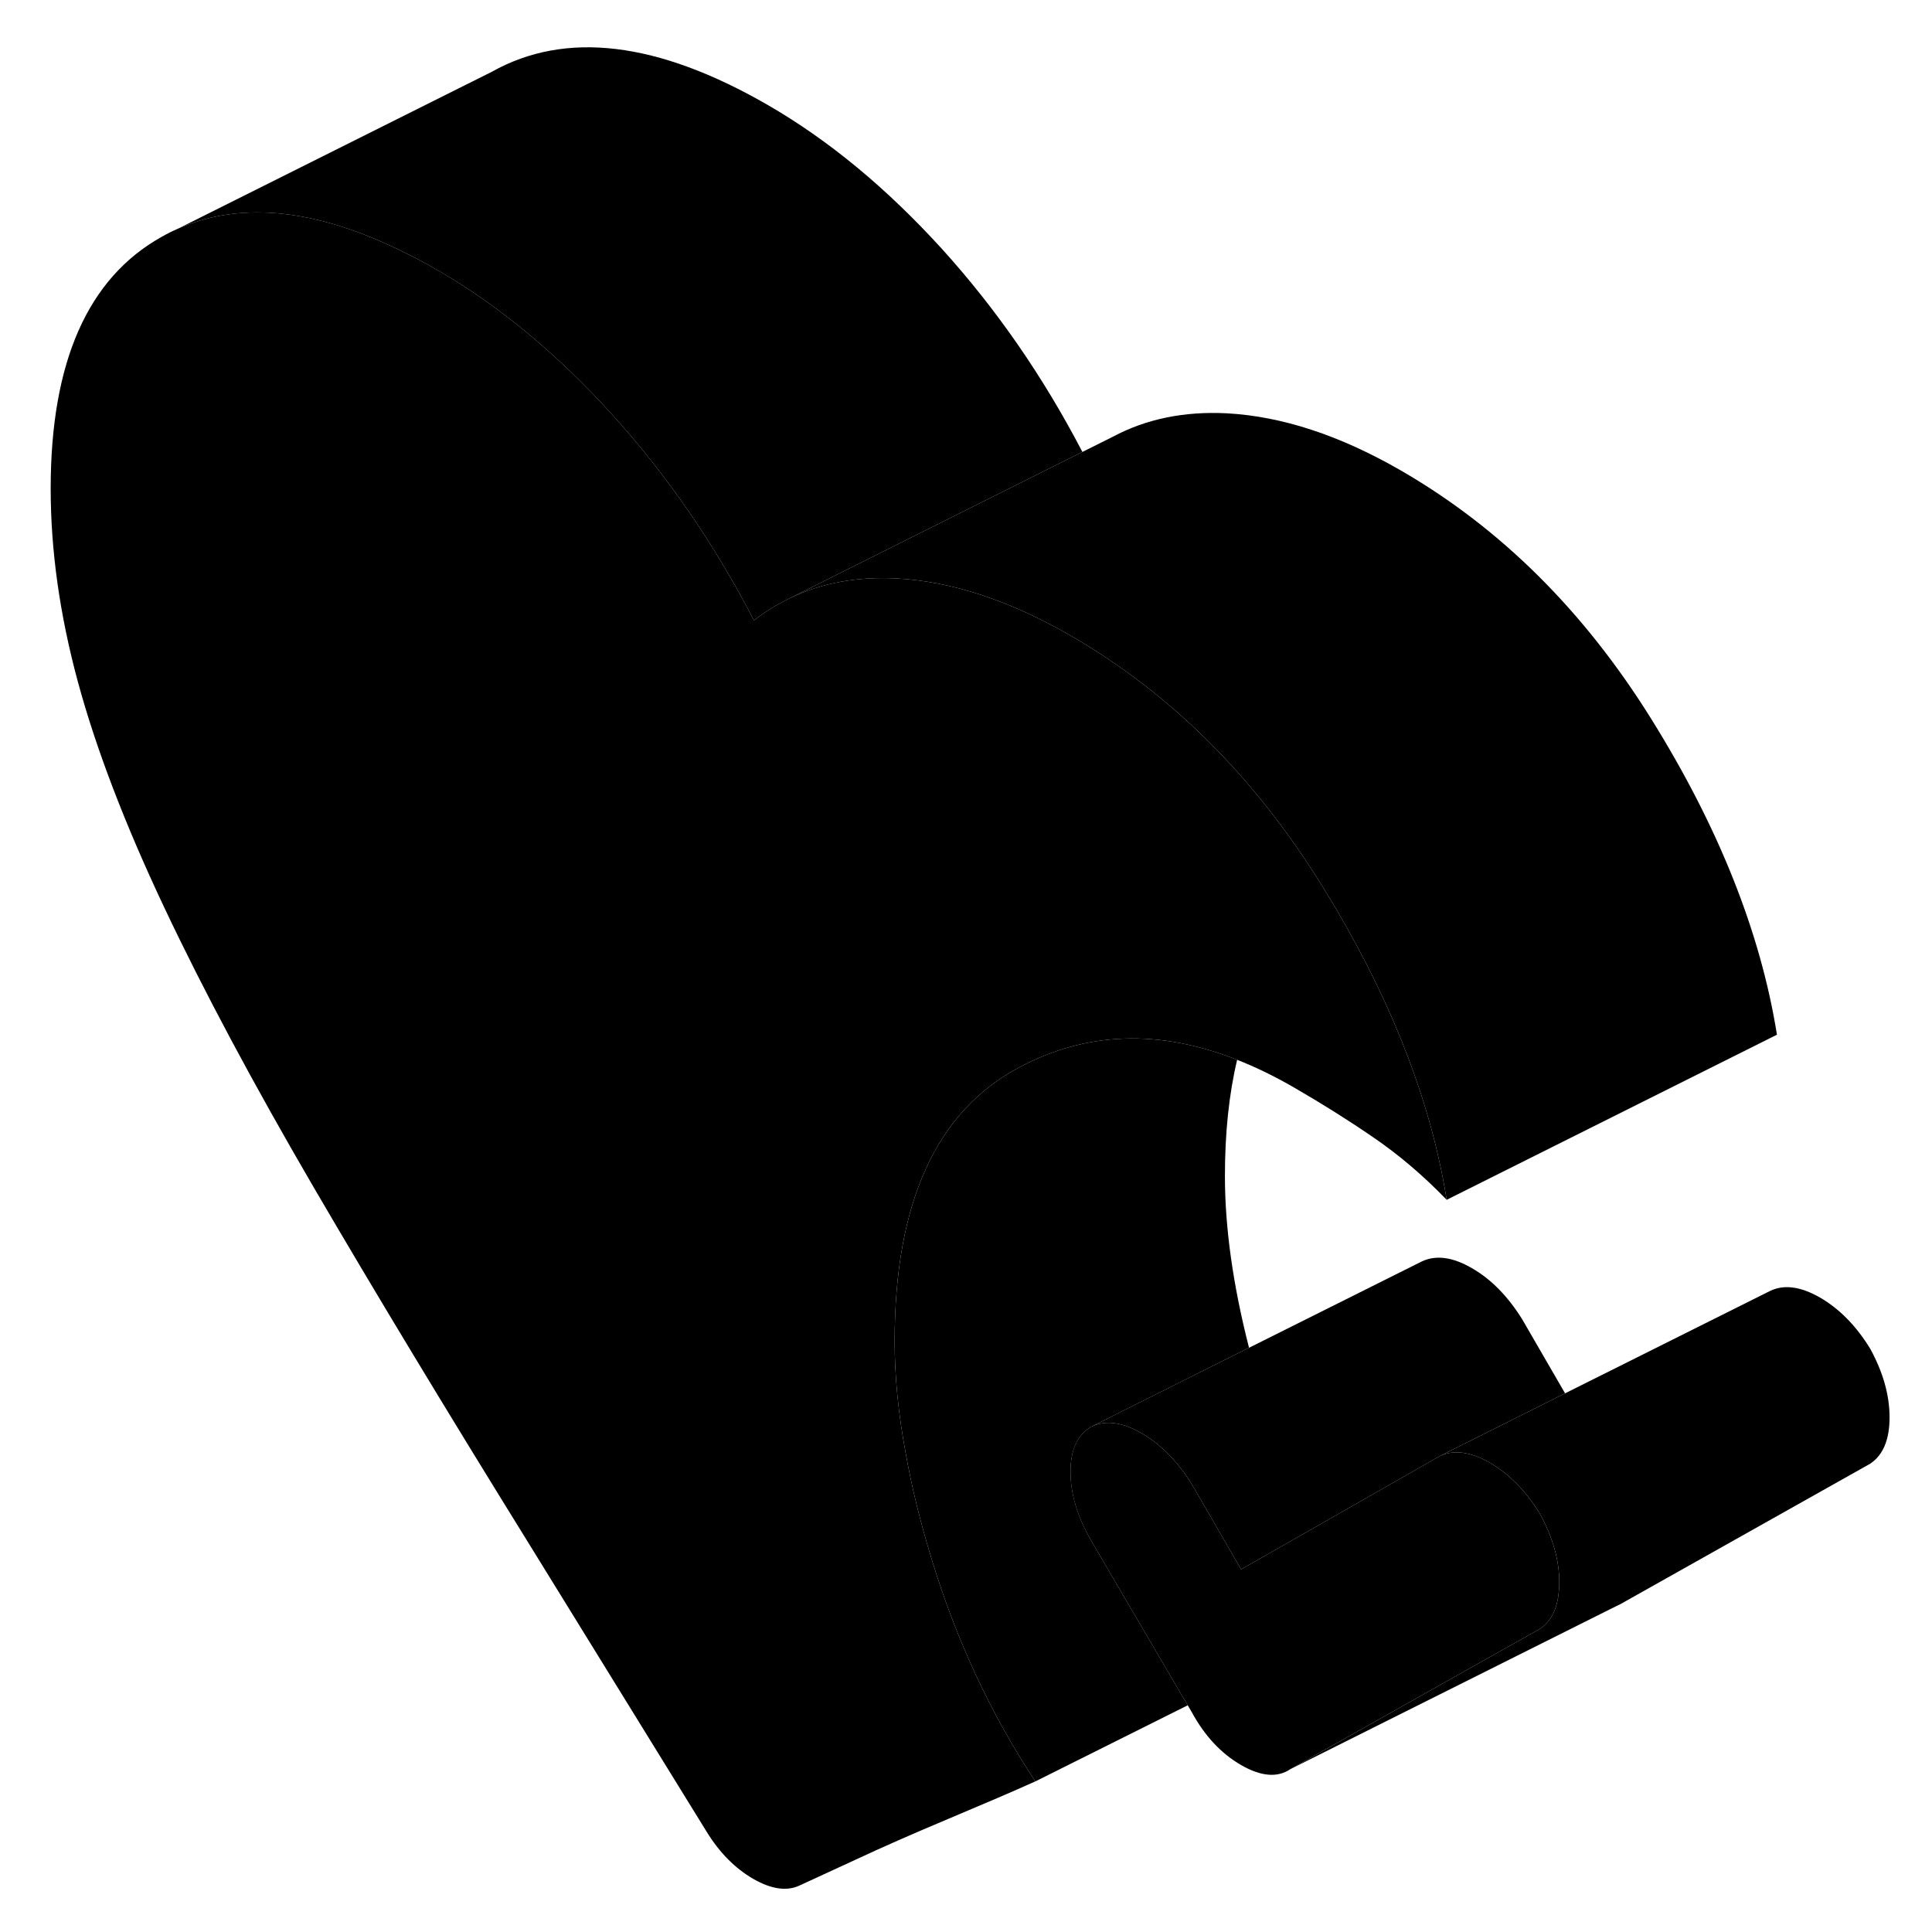 <svg width="48" height="48" viewBox="0 0 116 117" xmlns="http://www.w3.org/2000/svg" stroke-width="1px"
     stroke-linecap="round" stroke-linejoin="round">
    <path d="M94.279 84.379L88.049 87.499L86.689 88.18L79.119 92.499L74.659 95.04L71.679 89.889C70.819 88.51 69.809 87.47 68.639 86.8C67.469 86.12 66.459 85.99 65.609 86.389L75.139 81.62L85.609 76.389C86.459 75.99 87.469 76.12 88.639 76.8C89.809 77.47 90.819 78.51 91.679 79.889L94.279 84.379Z" class="pr-icon-iso-solid-stroke" stroke-linejoin="round"/>
    <path d="M113.93 85.839C113.93 87.179 113.54 88.12 112.76 88.639L97.64 97.139L97.11 97.4L77.64 107.139L92.76 98.639C93.43 98.189 93.81 97.439 93.9 96.379C93.92 96.21 93.93 96.029 93.93 95.839C93.93 94.489 93.54 93.109 92.76 91.68C91.91 90.29 90.89 89.259 89.72 88.579C89.24 88.299 88.79 88.12 88.36 88.029C87.75 87.889 87.19 87.939 86.69 88.18L88.05 87.499L94.28 84.379L106.69 78.18C107.54 77.769 108.55 77.909 109.72 78.579C110.89 79.259 111.91 80.29 112.76 81.68C113.54 83.109 113.93 84.489 113.93 85.839Z" class="pr-icon-iso-solid-stroke" stroke-linejoin="round"/>
    <path d="M93.929 95.84C93.929 96.029 93.919 96.21 93.899 96.379C93.809 97.439 93.429 98.189 92.759 98.639L77.639 107.14C76.859 107.67 75.859 107.58 74.659 106.89C73.449 106.19 72.459 105.129 71.679 103.699L71.429 103.27L71.099 102.719L65.609 93.35C64.749 91.879 64.329 90.48 64.329 89.129C64.329 87.779 64.749 86.879 65.609 86.389C66.459 85.99 67.469 86.12 68.639 86.8C69.809 87.47 70.819 88.51 71.679 89.889L74.659 95.04L79.119 92.499L86.689 88.18C87.189 87.94 87.749 87.889 88.359 88.029C88.789 88.12 89.239 88.299 89.719 88.579C90.889 89.26 91.909 90.29 92.759 91.68C93.539 93.11 93.929 94.49 93.929 95.84Z" class="pr-icon-iso-solid-stroke" stroke-linejoin="round"/>
    <path d="M71.1 102.72L71.43 103.27L62.2 107.88C59.5 103.8 57.41 99.31 55.92 94.42C55.24 92.2 54.72 90.08 54.36 88.06C53.9 85.63 53.68 83.35 53.68 81.219C53.68 72.829 56.2 67.299 61.24 64.629C65.31 62.469 69.7 62.32 74.42 64.18C73.93 66.24 73.68 68.59 73.68 71.219C73.68 74.359 74.17 77.829 75.14 81.62L65.61 86.389C64.75 86.879 64.33 87.79 64.33 89.129C64.33 90.469 64.75 91.879 65.61 93.35L71.1 102.72Z" class="pr-icon-iso-solid-stroke" stroke-linejoin="round"/>
    <path d="M87.109 72.659C85.689 71.189 84.199 69.919 82.639 68.859C81.079 67.79 79.479 66.789 77.849 65.849C76.689 65.179 75.539 64.62 74.419 64.18C69.699 62.319 65.309 62.469 61.239 64.629C56.199 67.299 53.679 72.829 53.679 81.219C53.679 83.349 53.899 85.629 54.359 88.059C54.719 90.079 55.239 92.2 55.919 94.419C57.409 99.309 59.499 103.799 62.199 107.879C60.849 108.489 59.089 109.239 56.929 110.149C54.759 111.059 52.899 111.879 51.339 112.609L47.929 114.18C47.149 114.55 46.209 114.409 45.109 113.779C44.009 113.139 43.069 112.19 42.289 110.92L31.639 93.659C26.529 85.409 22.149 78.159 18.489 71.889C14.839 65.629 11.819 59.979 9.439 54.939C7.059 49.899 5.319 45.349 4.219 41.3C3.119 37.239 2.569 33.339 2.569 29.589C2.569 21.939 4.809 16.849 9.279 14.349C9.609 14.159 9.949 13.989 10.299 13.839C13.859 12.279 18.069 12.589 22.919 14.78C23.919 15.22 24.939 15.749 25.999 16.359C29.689 18.489 33.199 21.399 36.539 25.069C39.879 28.749 42.749 32.919 45.159 37.569C45.809 37.069 46.489 36.639 47.209 36.289L47.349 36.219C49.259 35.299 51.409 34.91 53.789 35.029C57.119 35.209 60.639 36.359 64.329 38.489C70.359 41.969 75.419 46.989 79.499 53.539C79.819 54.059 80.129 54.569 80.439 55.089C83.969 61.099 86.199 66.96 87.109 72.659Z" class="pr-icon-iso-solid-stroke" stroke-linejoin="round"/>
    <path d="M107.11 62.66L87.11 72.659C86.2 66.96 83.97 61.099 80.44 55.09C80.13 54.569 79.82 54.059 79.499 53.539C75.419 46.989 70.36 41.969 64.33 38.489C60.64 36.359 57.12 35.209 53.79 35.029C51.41 34.91 49.26 35.3 47.35 36.219L65.05 27.369L66.889 26.45C68.919 25.369 71.21 24.899 73.79 25.029C77.12 25.209 80.64 26.36 84.33 28.489C90.36 31.97 95.419 36.989 99.499 43.539C103.58 50.09 106.12 56.469 107.11 62.66Z" class="pr-icon-iso-solid-stroke" stroke-linejoin="round"/>
    <path d="M65.049 27.369L47.349 36.219L47.209 36.29C46.489 36.64 45.809 37.069 45.159 37.569C42.749 32.919 39.879 28.75 36.539 25.07C33.199 21.399 29.689 18.489 25.999 16.36C24.939 15.749 23.919 15.22 22.919 14.78C18.069 12.59 13.859 12.28 10.299 13.839L29.279 4.35C33.749 1.84 39.329 2.51 45.999 6.36C49.689 8.49 53.199 11.399 56.539 15.069C59.829 18.7 62.669 22.799 65.049 27.369Z" class="pr-icon-iso-solid-stroke" stroke-linejoin="round"/>
</svg>